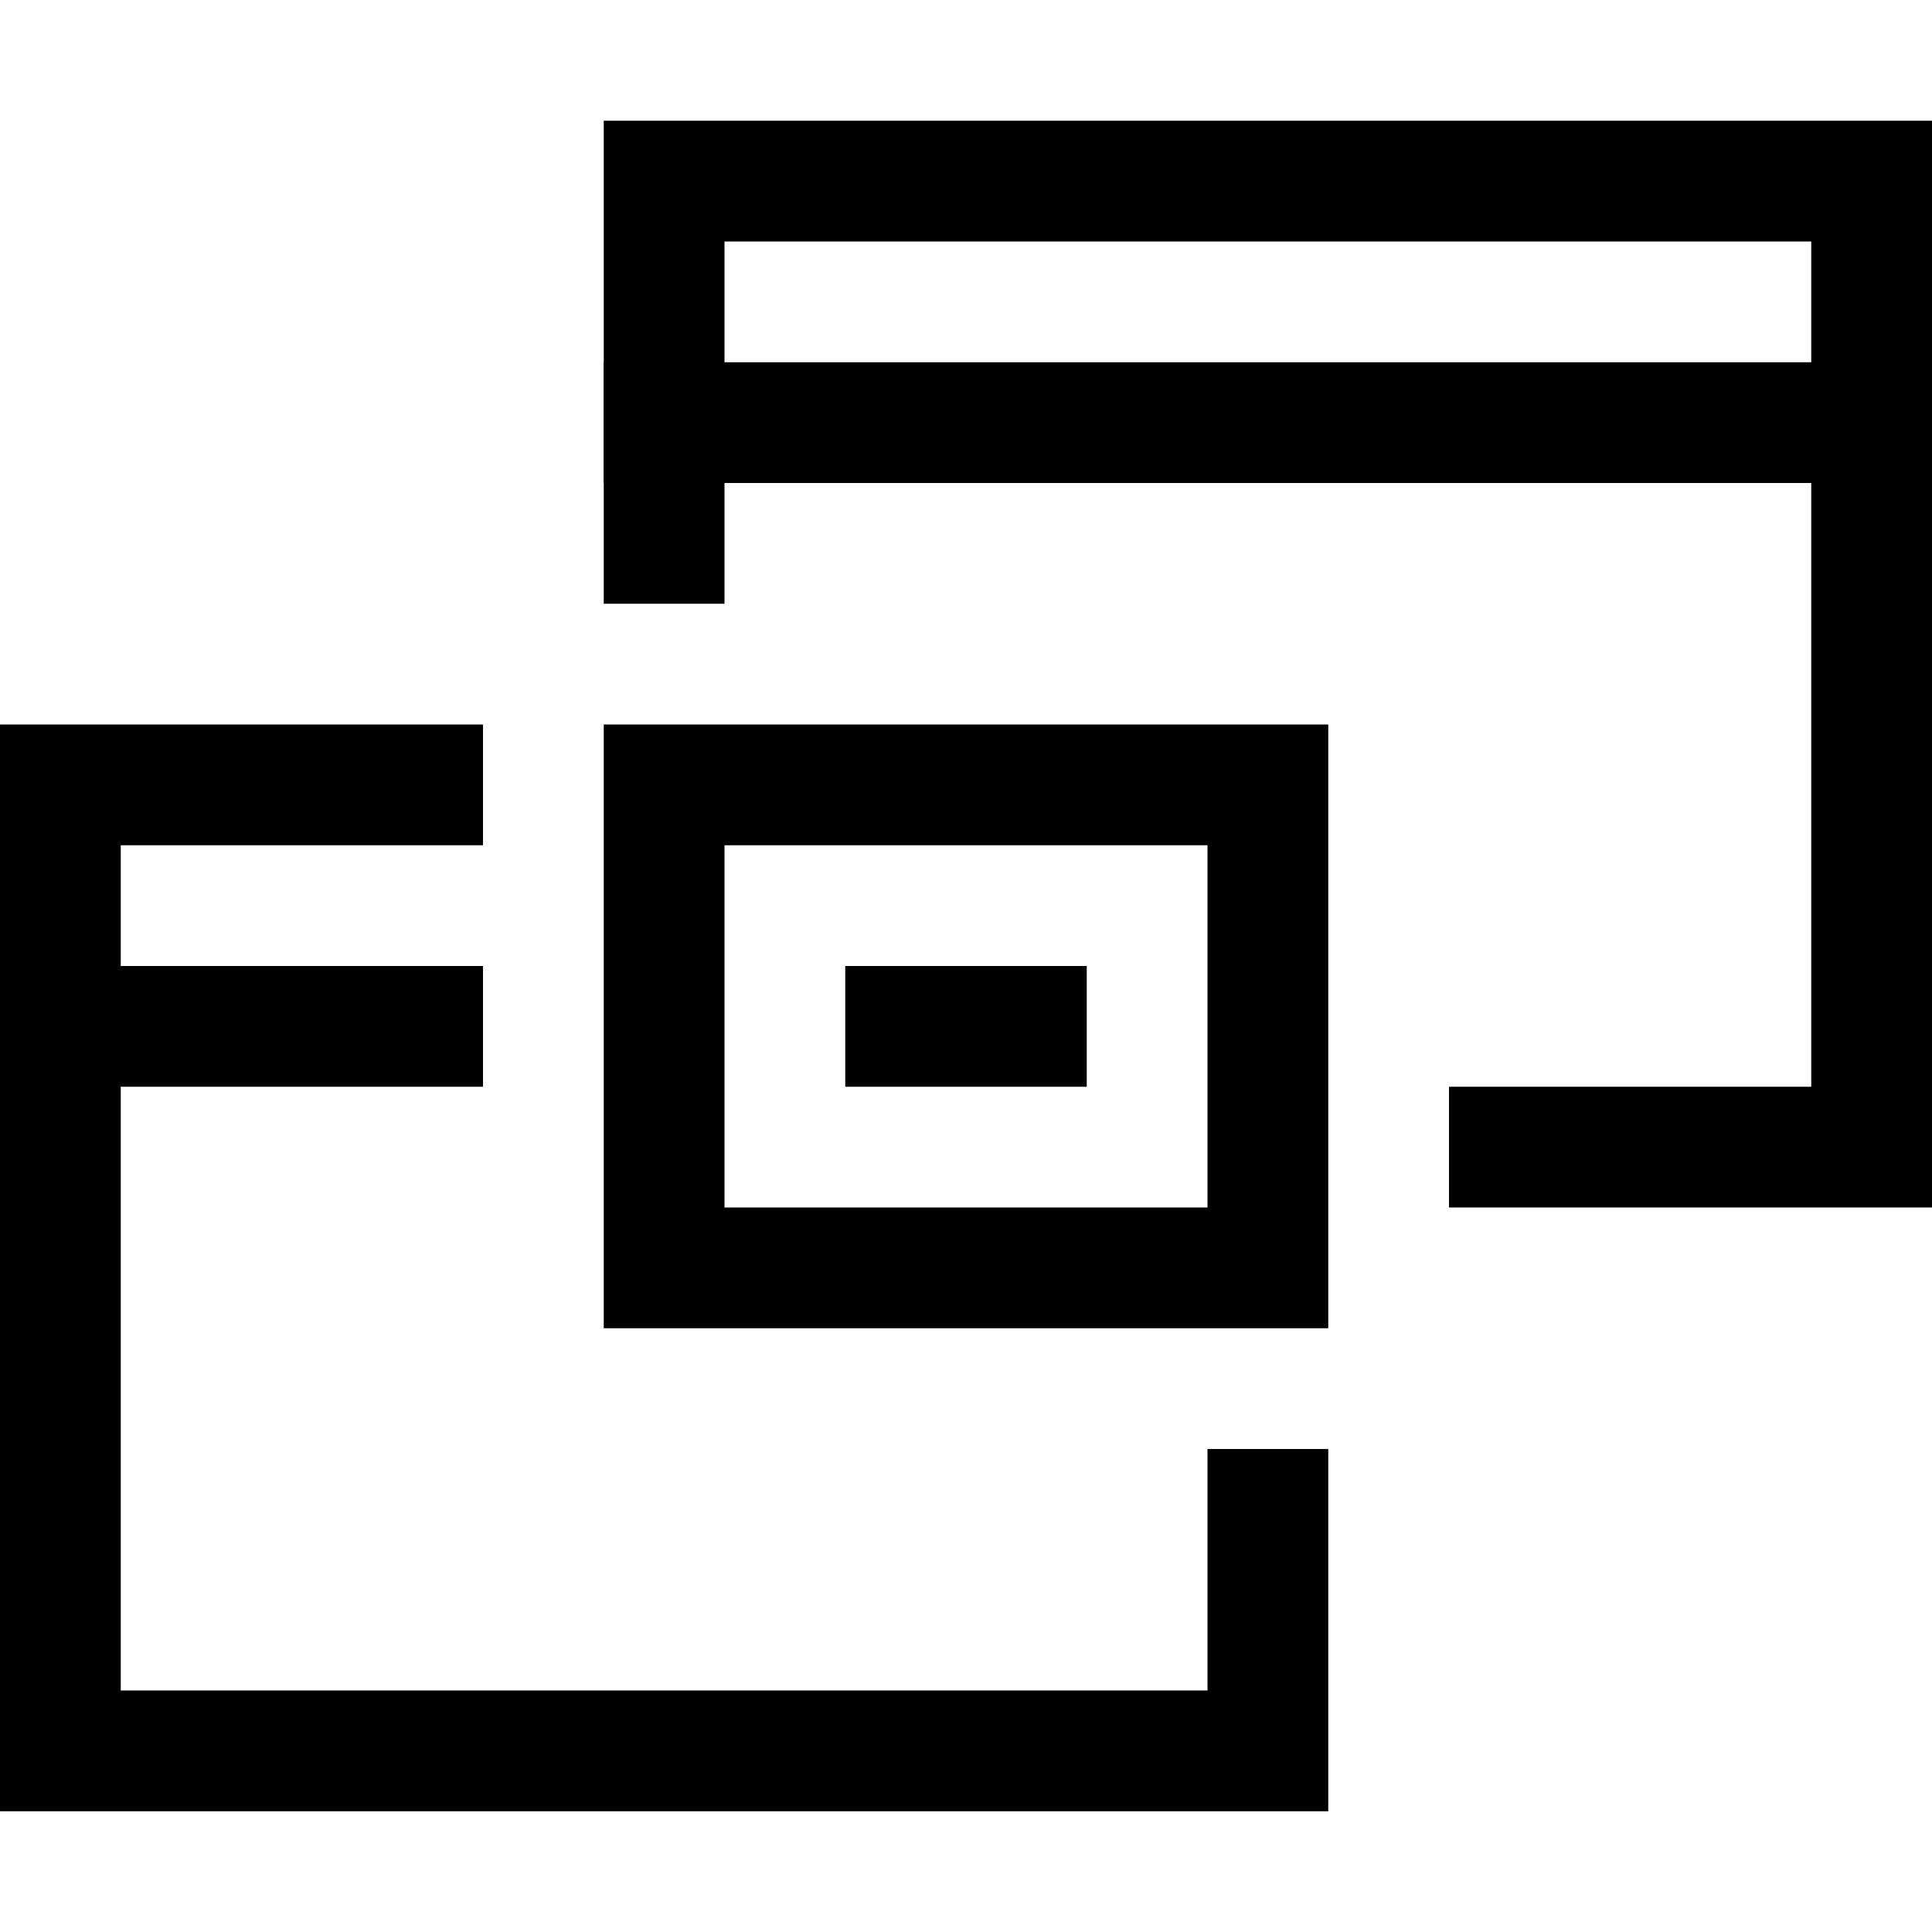 <svg xmlns="http://www.w3.org/2000/svg" xmlns:xlink="http://www.w3.org/1999/xlink" id="Layer_1" width="16" height="16" x="0" style="enable-background:new 0 0 16 16" y="0" version="1.1" viewBox="0 0 16 16" xml:space="preserve"><path d="M5,1v3h1h6h3v5h-3v1h4V1H5z M15,3H6V2h9V3z"/><polygon points="10 12 10 14 1 14 1 9 4 9 4 8 1 8 1 7 4 7 4 6 0 6 0 15 11 15 11 12"/><path d="M5,6v5h6V6H5z M10,10H6V7h4V10z"/><rect width="1" height="2" x="5" y="3"/><rect width="2" height="1" x="7" y="8"/></svg>